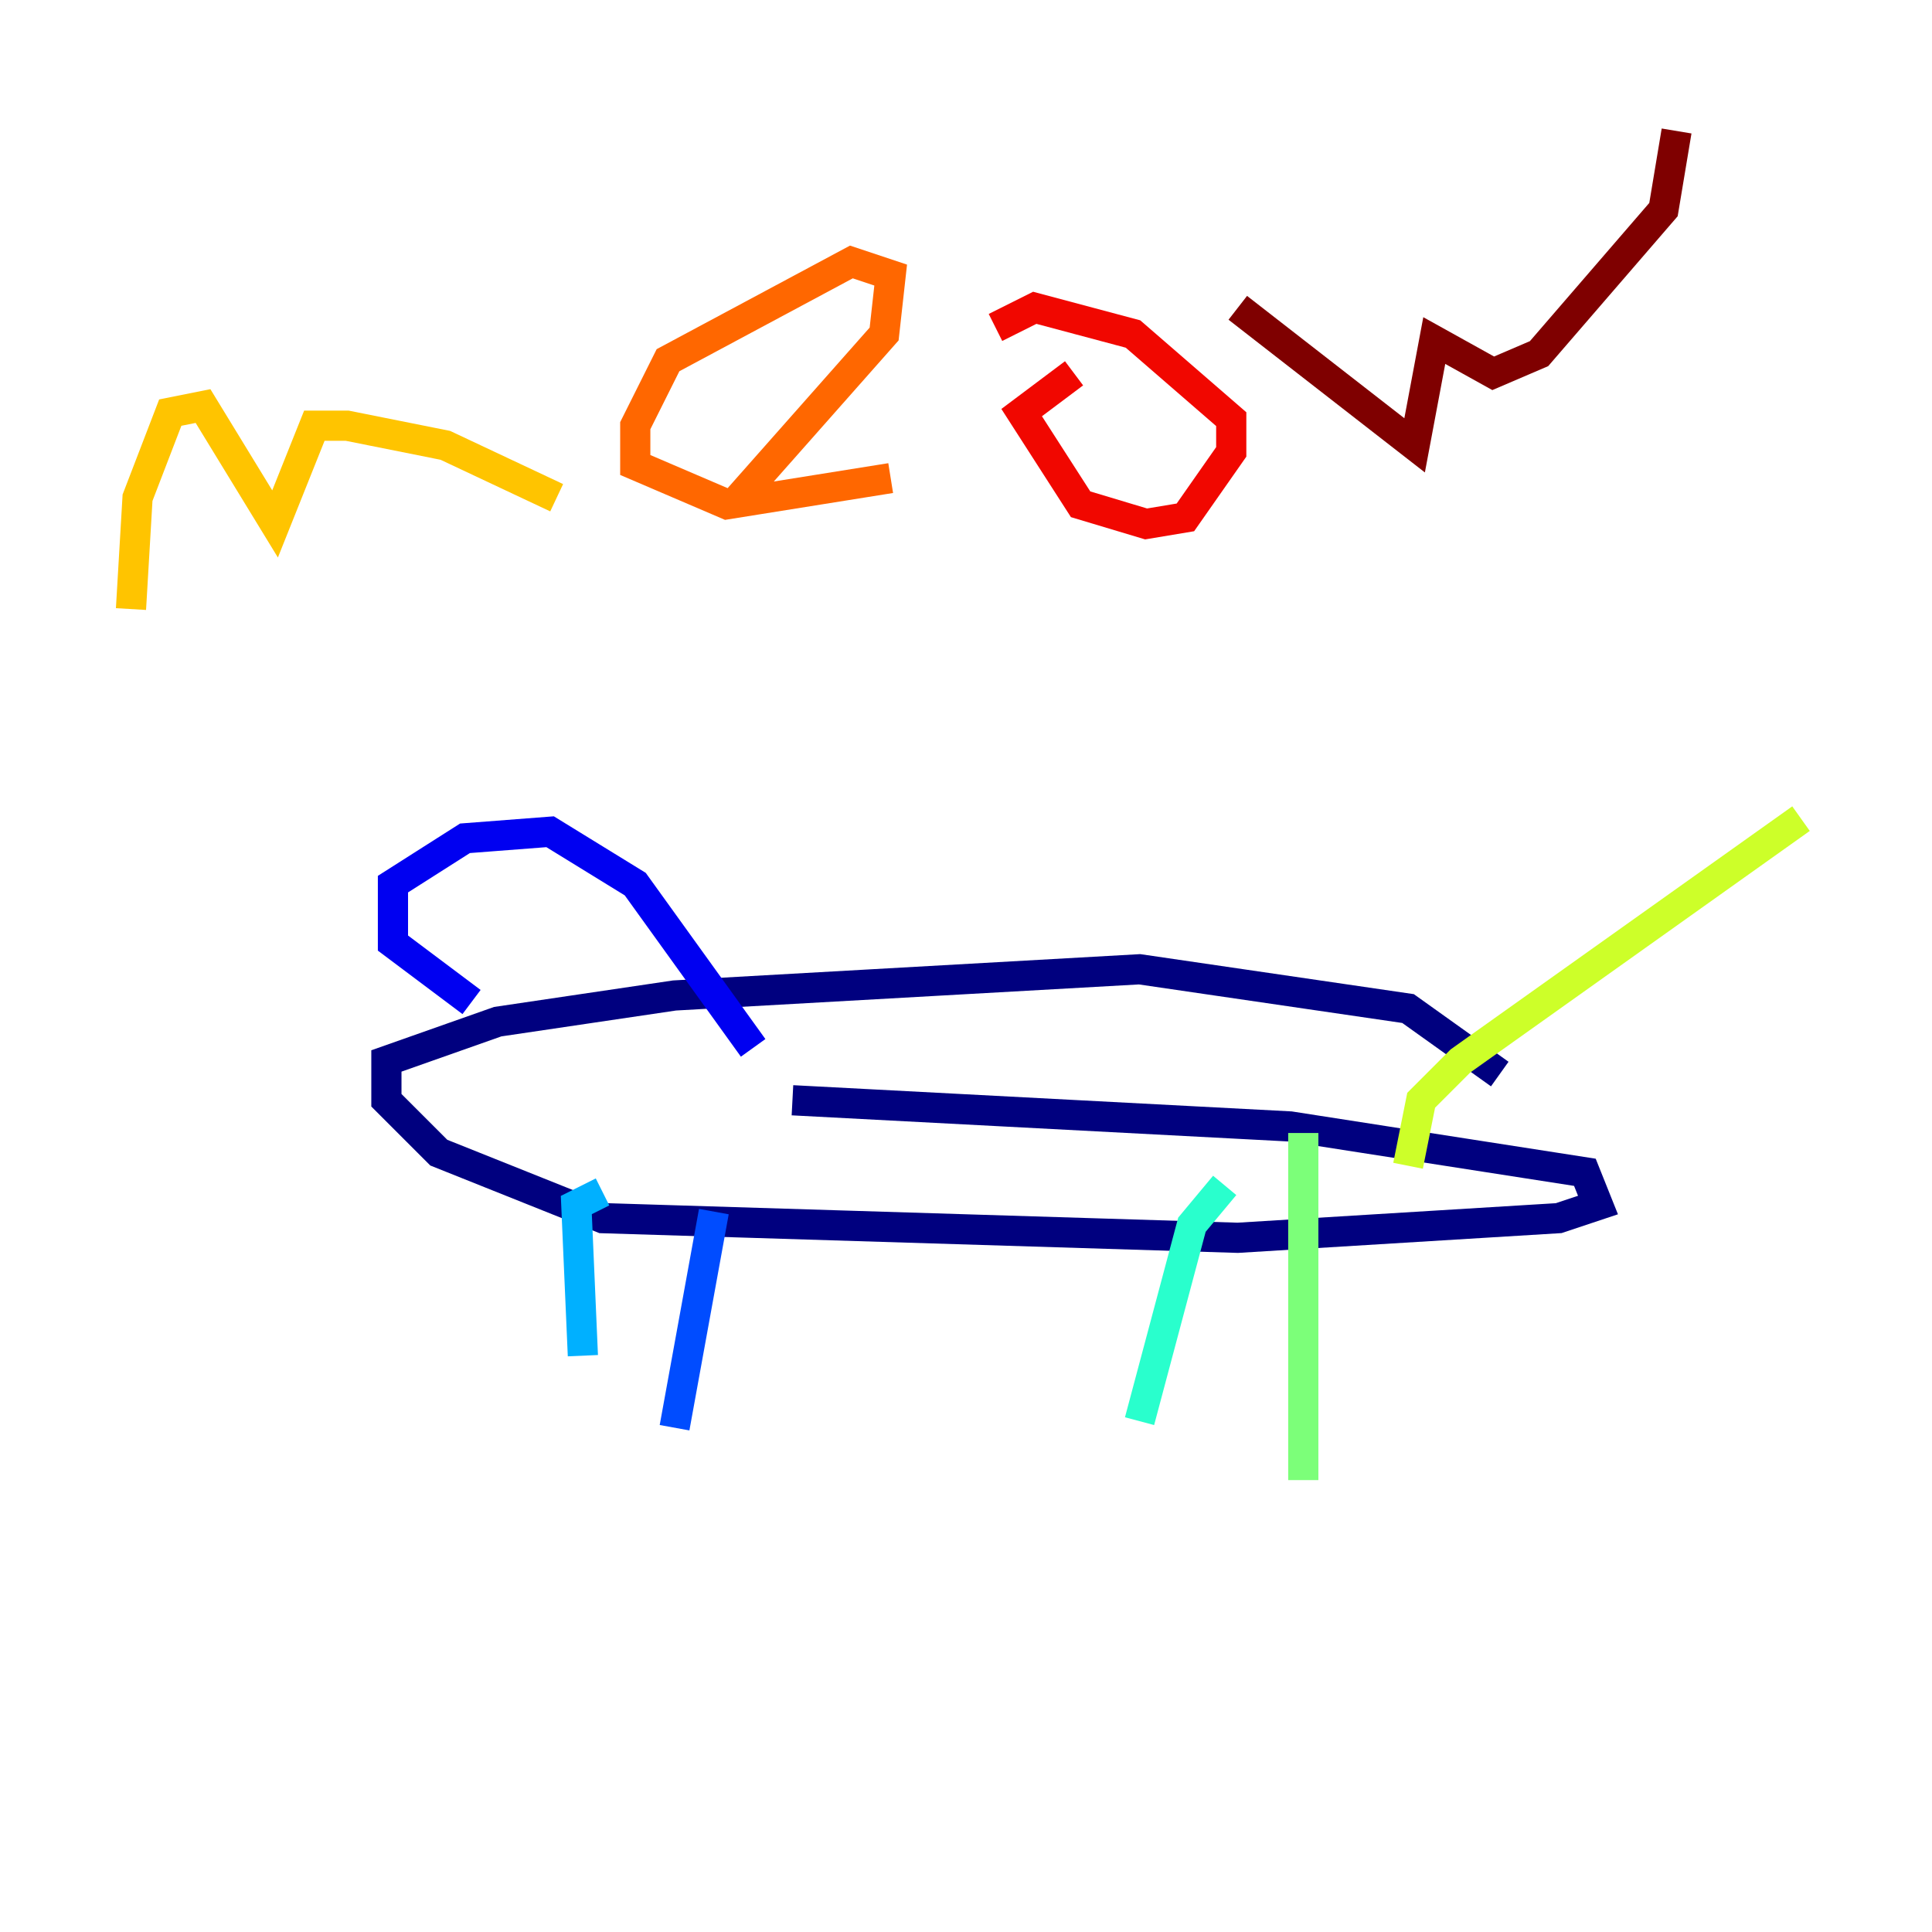 <?xml version="1.0" encoding="utf-8" ?>
<svg baseProfile="tiny" height="128" version="1.2" viewBox="0,0,128,128" width="128" xmlns="http://www.w3.org/2000/svg" xmlns:ev="http://www.w3.org/2001/xml-events" xmlns:xlink="http://www.w3.org/1999/xlink"><defs /><polyline fill="none" points="99.363,71.159 93.288,66.82 75.498,64.217 44.691,65.953 32.976,67.688 25.6,70.291 25.6,72.895 29.071,76.366 39.919,80.705 82.007,82.007 103.268,80.705 105.871,79.837 105.003,77.668 85.478,74.63 52.502,72.895" stroke="#00007f" stroke-width="2" /><polyline fill="none" points="49.898,69.424 42.088,58.576 36.447,55.105 30.807,55.539 26.034,58.576 26.034,62.481 31.241,66.386" stroke="#0000f1" stroke-width="2" /><polyline fill="none" points="47.295,80.271 44.691,94.59" stroke="#004cff" stroke-width="2" /><polyline fill="none" points="39.919,78.969 38.183,79.837 38.617,89.817" stroke="#00b0ff" stroke-width="2" /><polyline fill="none" points="81.139,78.536 78.969,81.139 75.498,94.156" stroke="#29ffcd" stroke-width="2" /><polyline fill="none" points="86.346,75.064 86.346,98.061" stroke="#7cff79" stroke-width="2" /><polyline fill="none" points="93.288,77.234 94.156,72.895 96.759,70.291 119.322,54.237" stroke="#cdff29" stroke-width="2" /><polyline fill="none" points="8.678,40.352 9.112,32.976 11.281,27.336 13.451,26.902 18.224,34.712 20.827,28.203 22.997,28.203 29.505,29.505 36.881,32.976" stroke="#ffc400" stroke-width="2" /><polyline fill="none" points="48.597,33.41 58.576,22.129 59.01,18.224 56.407,17.356 44.258,23.864 42.088,28.203 42.088,30.807 48.163,33.41 59.01,31.675" stroke="#ff6700" stroke-width="2" /><polyline fill="none" points="71.159,24.732 67.688,27.336 71.593,33.41 75.932,34.712 78.536,34.278 81.573,29.939 81.573,27.77 75.064,22.129 68.556,20.393 65.953,21.695" stroke="#f10700" stroke-width="2" /><polyline fill="none" points="82.007,20.393 93.722,29.505 95.024,22.563 98.929,24.732 101.966,23.43 110.21,13.885 111.078,8.678" stroke="#7f0000" stroke-width="2" /></svg>